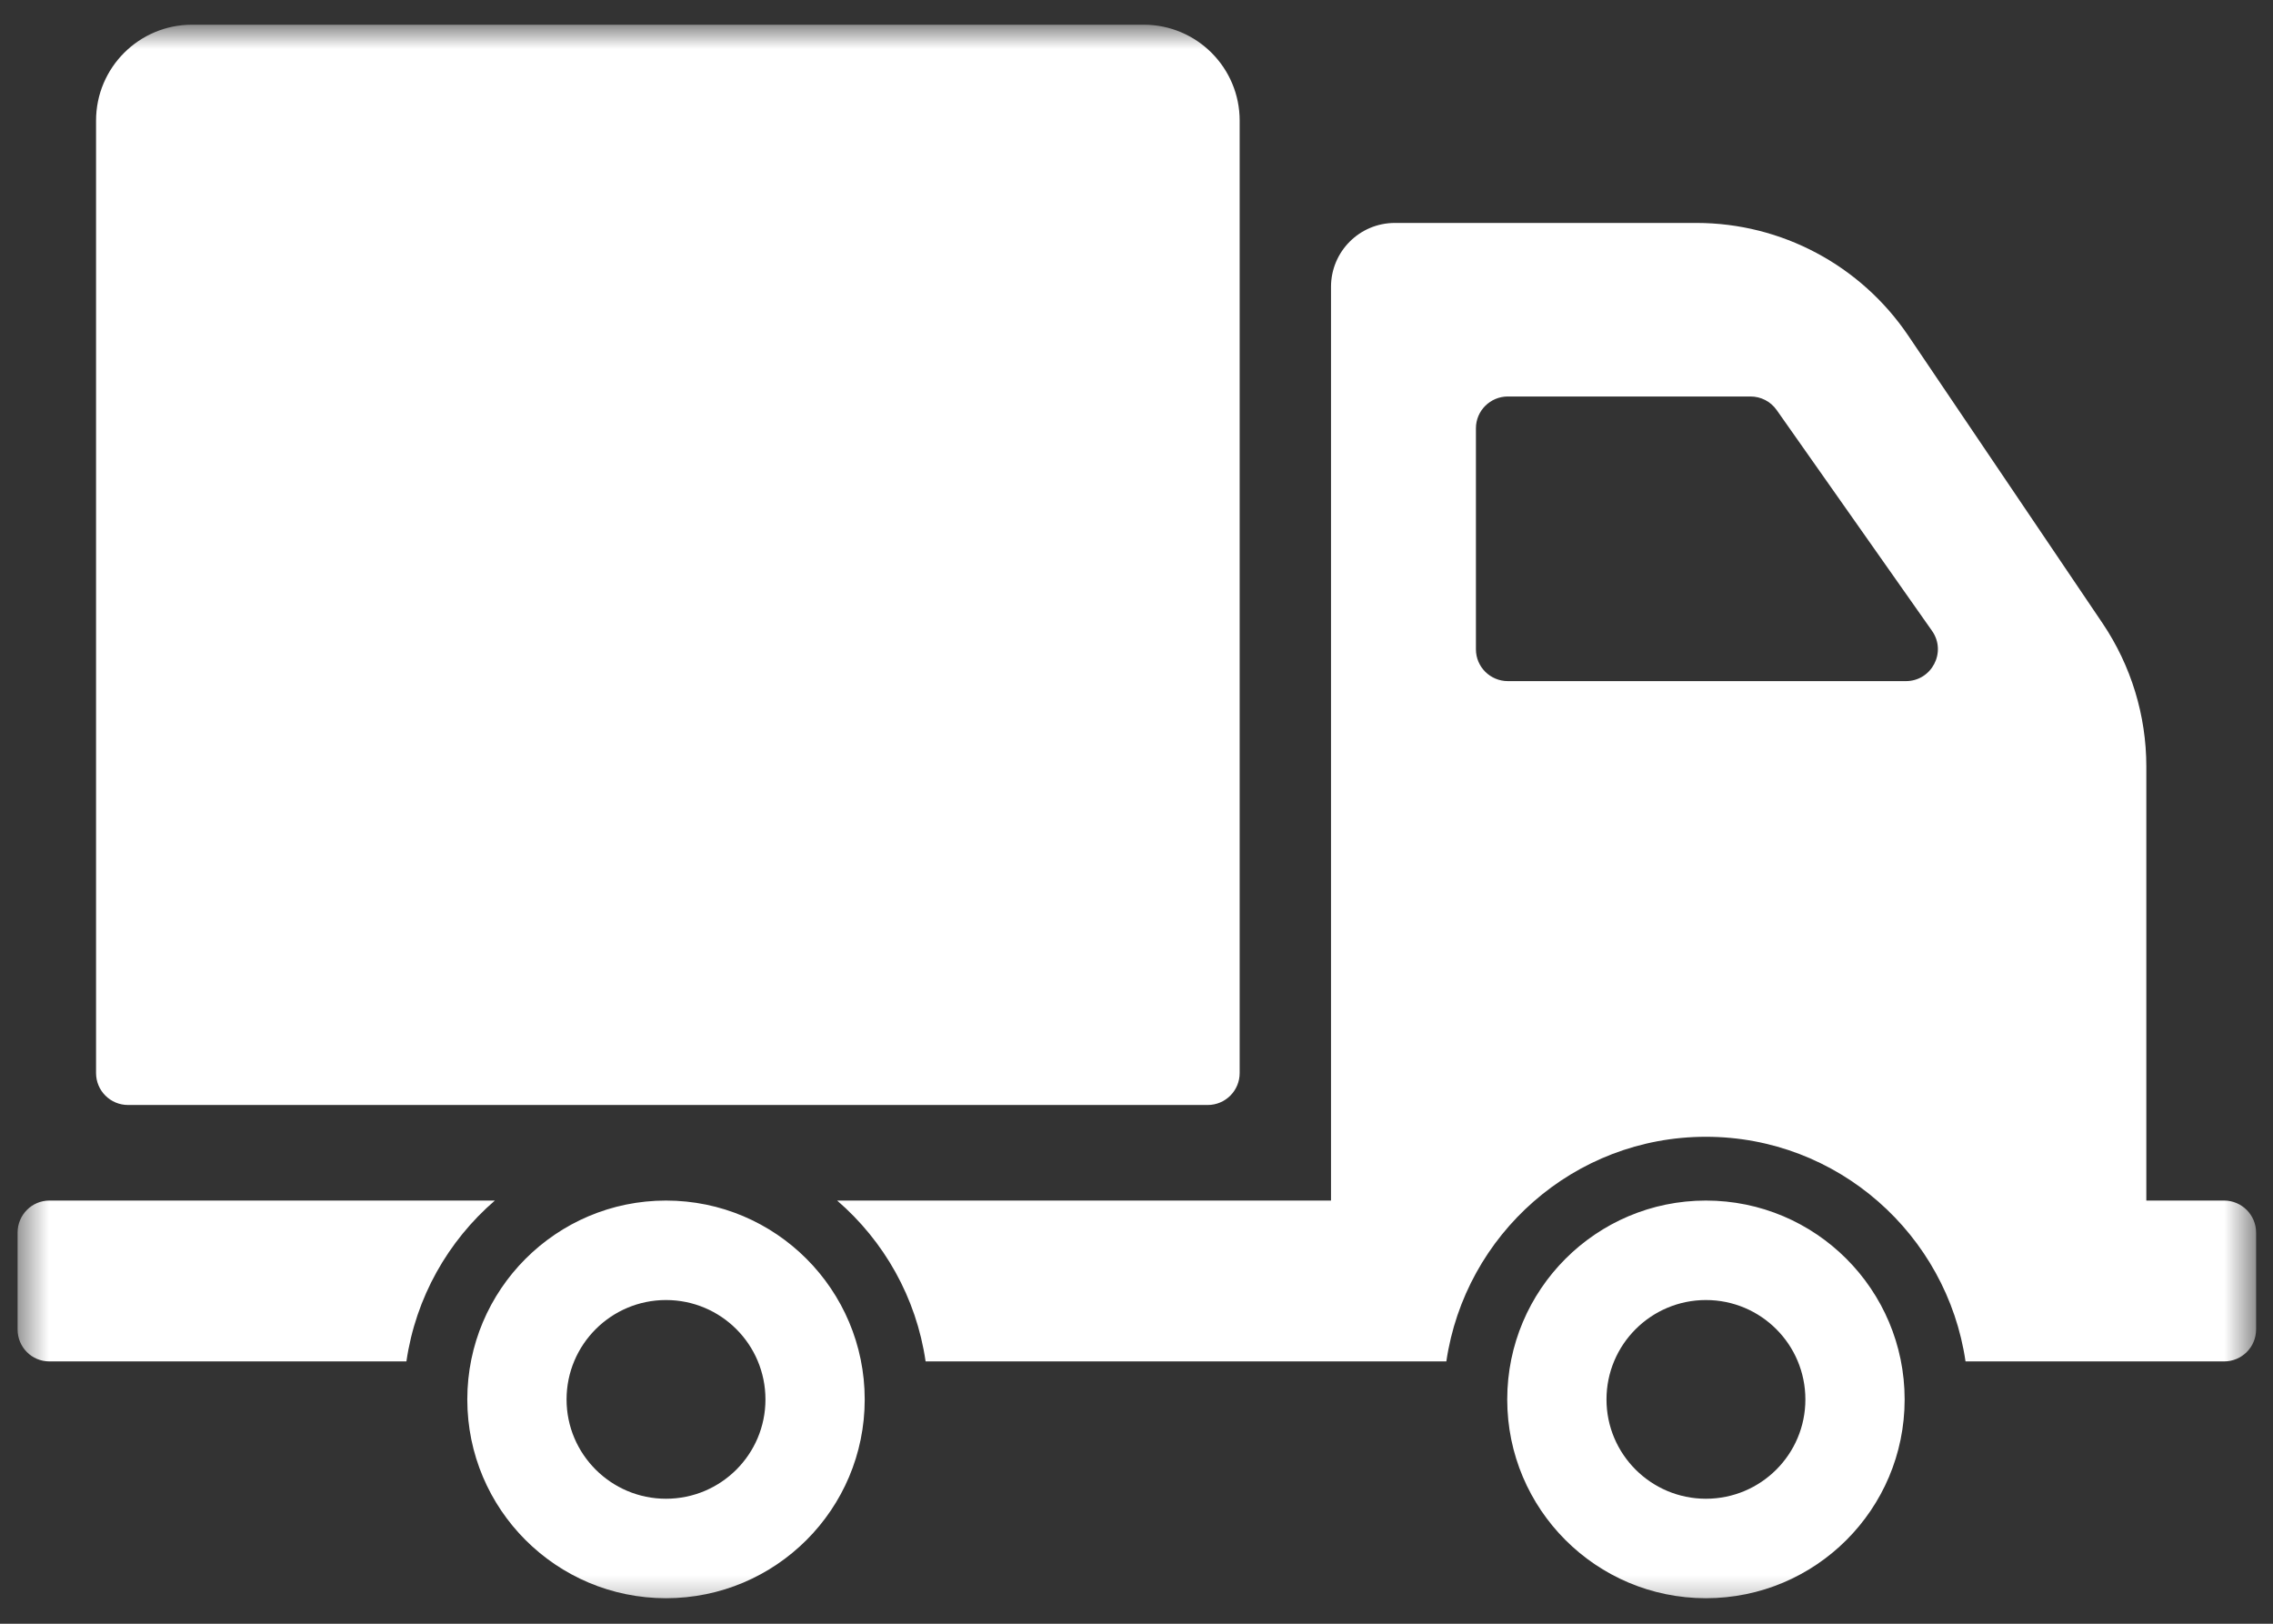 <svg width="70" height="50" viewBox="0 0 70 50" fill="none" xmlns="http://www.w3.org/2000/svg">
    <rect x="0" y="0" width="70" height="50" fill="#333333" stroke="none"/>
    <mask id="mask0_10_89" style="mask-type:luminance" maskUnits="userSpaceOnUse" x="0" y="0"
        width="70" height="50">
        <path d="M0.521 0.755H69.448V49.667H0.521V0.755Z" fill="white" />
    </mask>
    <g mask="url(#mask0_10_89)">
        <path
            d="M2.958 33.042V3.714C2.958 2.084 4.281 0.761 5.911 0.761H35.224C36.854 0.761 38.177 2.084 38.177 3.714V33.042C38.177 33.589 37.734 34.026 37.193 34.026H3.943C3.401 34.026 2.958 33.589 2.958 33.042ZM26.63 43.094C26.63 46.474 23.891 49.214 20.51 49.214C17.13 49.214 14.391 46.474 14.391 43.094C14.391 39.714 17.13 36.969 20.51 36.969C23.891 36.969 26.63 39.714 26.63 43.094ZM23.573 43.094C23.573 41.401 22.203 40.032 20.51 40.032C18.823 40.032 17.448 41.401 17.448 43.094C17.448 44.782 18.823 46.151 20.51 46.151C22.203 46.151 23.573 44.782 23.573 43.094ZM15.24 36.969H1.521C0.979 36.969 0.542 37.412 0.542 37.953V40.938C0.542 41.485 0.979 41.922 1.521 41.922H12.516C12.802 39.953 13.797 38.214 15.24 36.969ZM58.656 43.094C58.656 46.474 55.917 49.214 52.536 49.214C49.156 49.214 46.417 46.474 46.417 43.094C46.417 39.714 49.156 36.969 52.536 36.969C55.917 36.969 58.656 39.714 58.656 43.094ZM55.599 43.094C55.599 41.401 54.229 40.032 52.536 40.032C50.849 40.032 49.474 41.401 49.474 43.094C49.474 44.782 50.849 46.151 52.536 46.151C54.229 46.151 55.599 44.782 55.599 43.094ZM69.479 37.953V40.938C69.479 41.485 69.037 41.922 68.495 41.922H60.531C59.958 38.016 56.599 35.005 52.536 35.005C48.474 35.005 45.115 38.016 44.542 41.922H28.505C28.219 39.953 27.224 38.214 25.781 36.969H40.99V8.834C40.99 7.745 41.87 6.865 42.958 6.865H52.245C54.859 6.865 57.302 8.167 58.766 10.334L64.755 19.198C65.63 20.5 66.099 22.032 66.099 23.605V36.969H68.495C69.037 36.969 69.479 37.412 69.479 37.953ZM59.5 19.427L54.714 12.625C54.526 12.36 54.229 12.209 53.906 12.209H46.438C45.896 12.209 45.453 12.646 45.453 13.188V19.995C45.453 20.537 45.896 20.974 46.438 20.974H58.693C59.49 20.974 59.958 20.078 59.5 19.427Z"
            fill="white" />
    </g>
</svg>
    